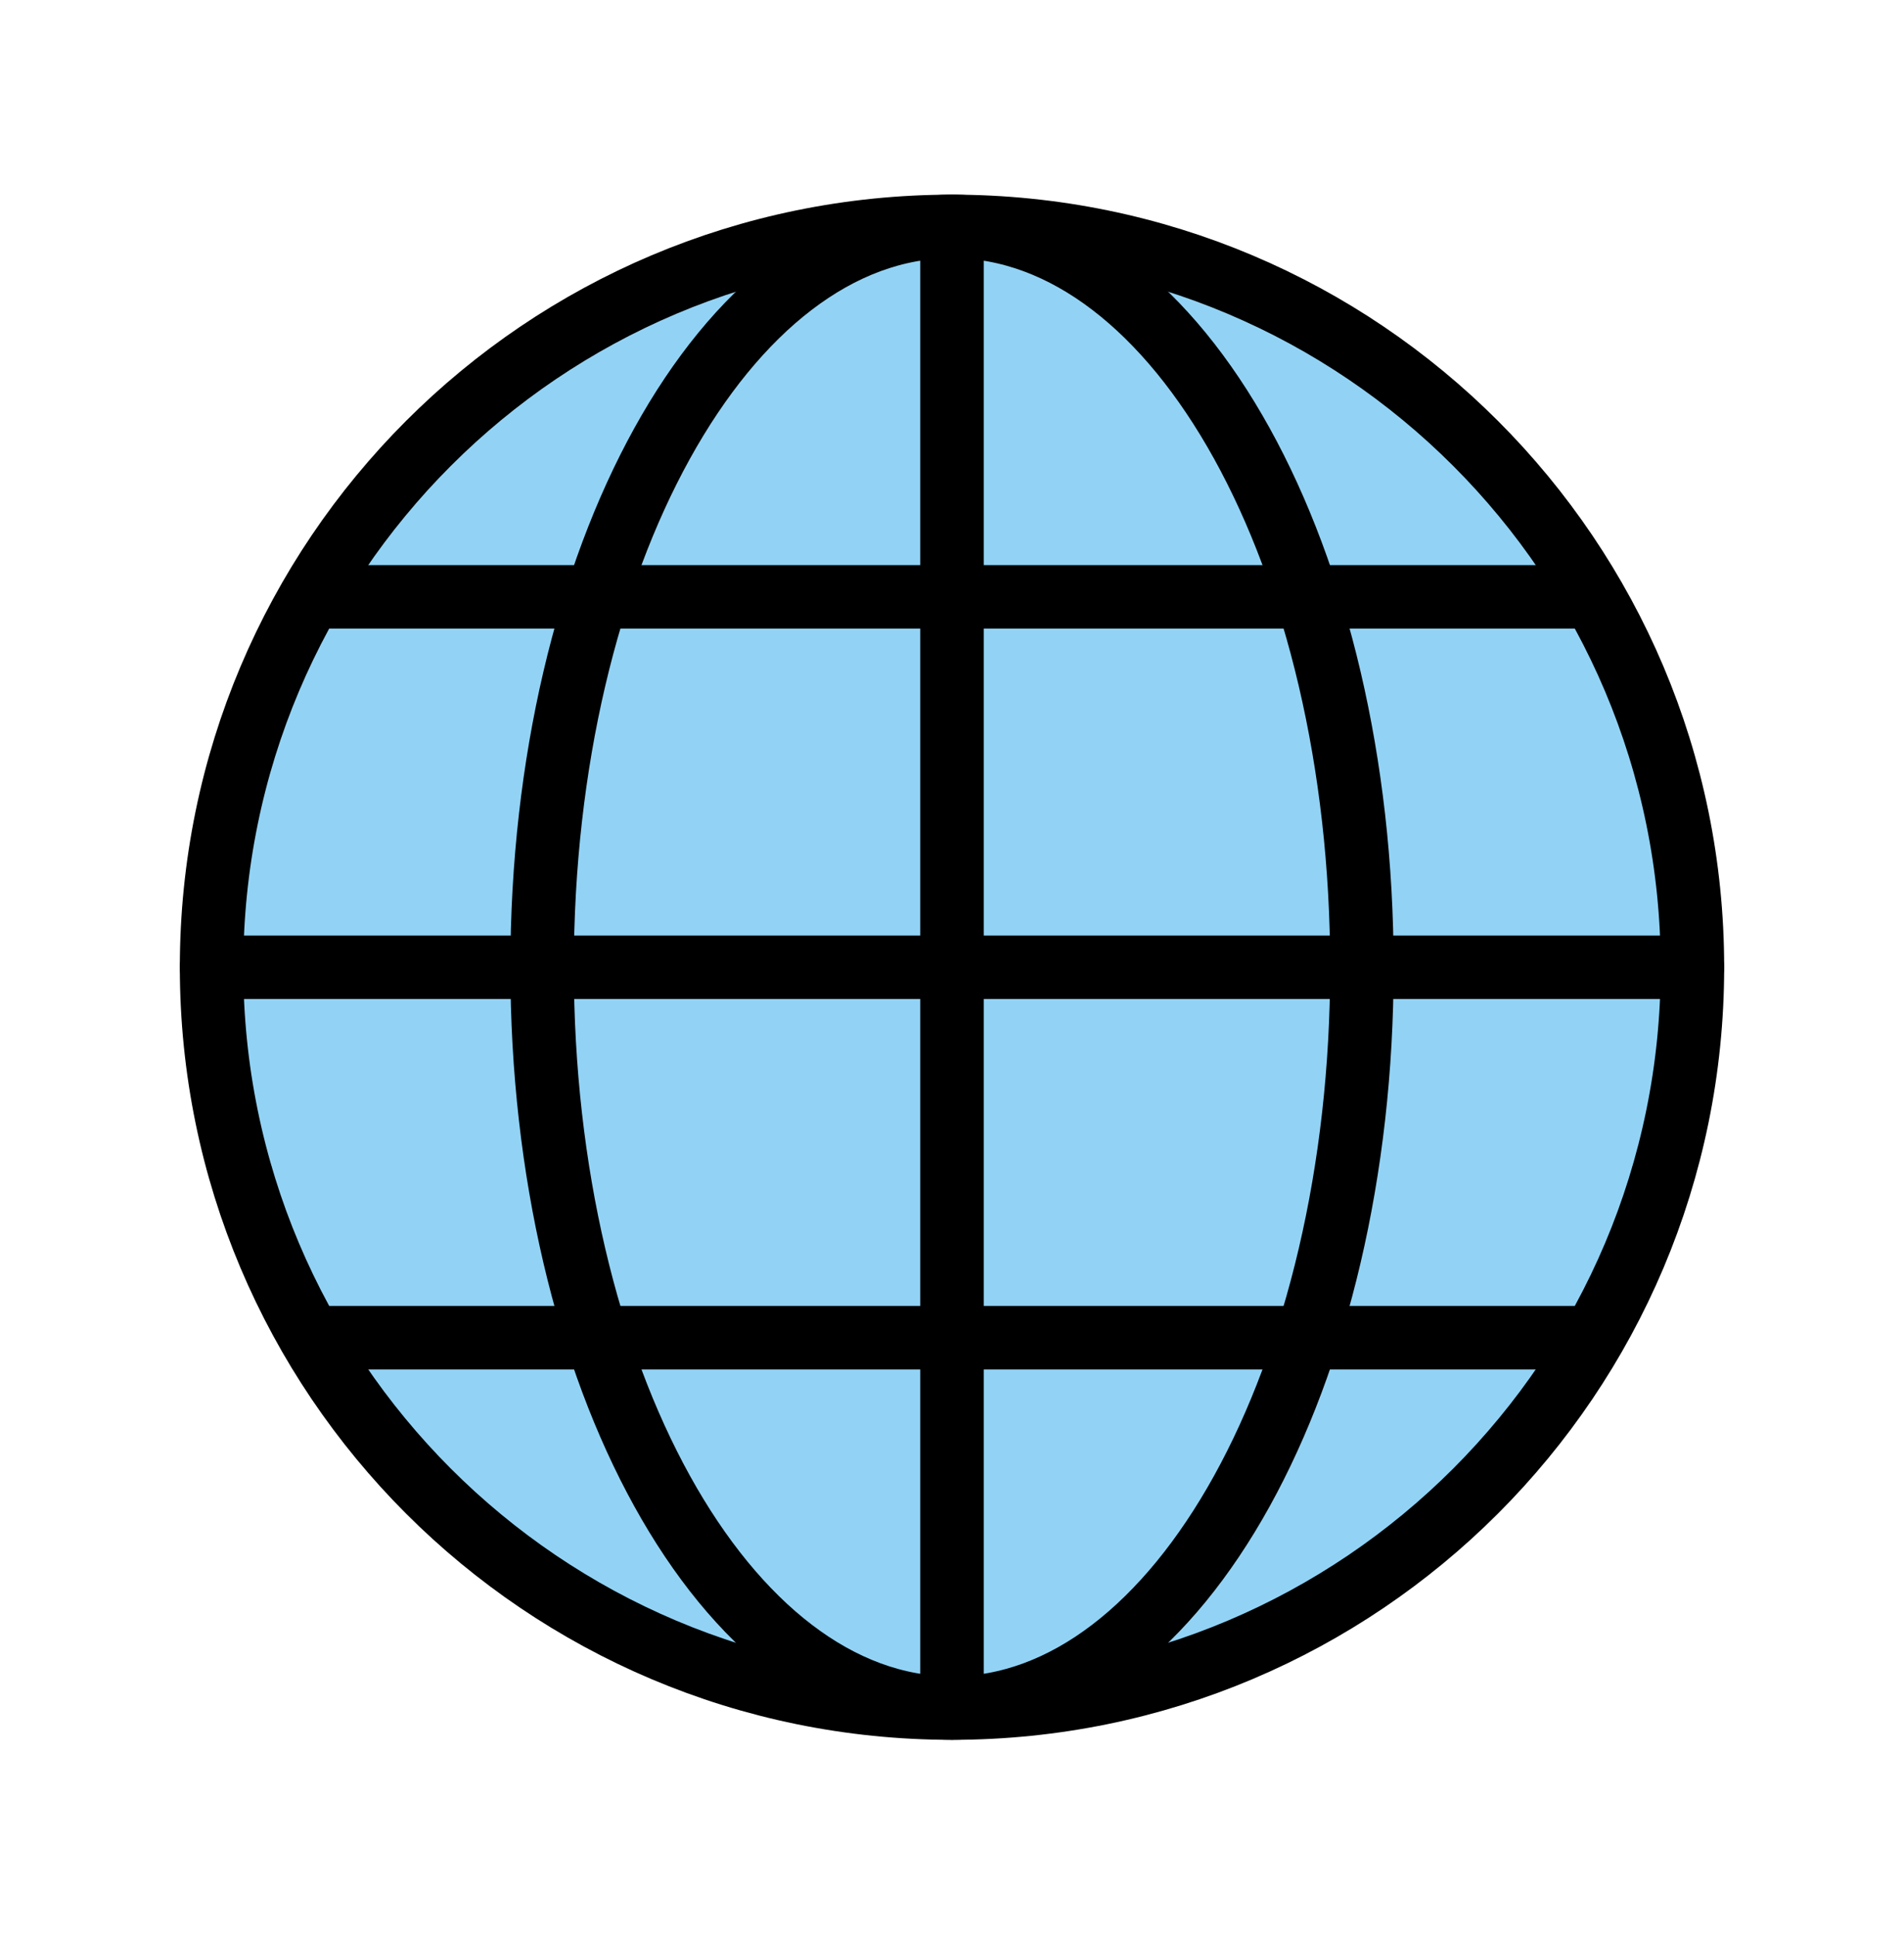<svg width="60" height="61" viewBox="0 0 60 61" fill="none" xmlns="http://www.w3.org/2000/svg">
<path d="M30 53.798C42.887 53.798 53.333 43.351 53.333 30.465C53.333 17.578 42.887 7.131 30 7.131C17.113 7.131 6.667 17.578 6.667 30.465C6.667 43.351 17.113 53.798 30 53.798Z" fill="#92D3F5"/>
<path d="M30 53.798C42.887 53.798 53.333 43.351 53.333 30.465C53.333 17.578 42.887 7.131 30 7.131C17.113 7.131 6.667 17.578 6.667 30.465C6.667 43.351 17.113 53.798 30 53.798Z" stroke="black" stroke-width="2" stroke-miterlimit="10" stroke-linecap="round" stroke-linejoin="round"/>
<path d="M30 7.131V53.798M30 7.131C22.866 7.131 17.083 17.578 17.083 30.465C17.083 43.352 22.866 53.798 30 53.798M30 7.131C37.134 7.131 42.917 17.578 42.917 30.465C42.917 43.352 37.134 53.798 30 53.798" stroke="black" stroke-width="2" stroke-miterlimit="10" stroke-linecap="round" stroke-linejoin="round"/>
<path d="M53.333 30.465H6.667" stroke="black" stroke-width="2" stroke-miterlimit="10" stroke-linecap="round" stroke-linejoin="round"/>
<path d="M50 18.798H10" stroke="black" stroke-width="2" stroke-miterlimit="10" stroke-linecap="round" stroke-linejoin="round"/>
<path d="M50 42.132H10" stroke="black" stroke-width="2" stroke-miterlimit="10" stroke-linecap="round" stroke-linejoin="round"/>
</svg>
